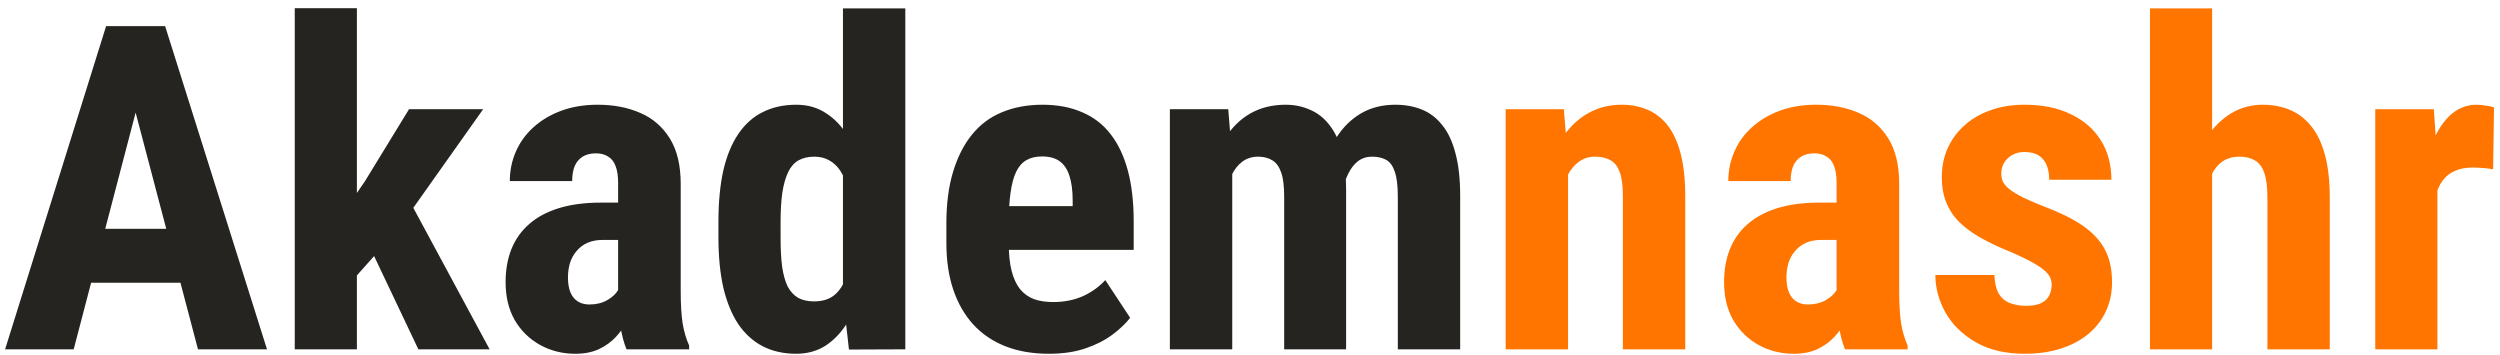 <svg width="176" height="25" viewBox="0 0 176 25" fill="none" xmlns="http://www.w3.org/2000/svg">
<path d="M10.078 5.905L5.188 24.592H0.359L7.469 1.842H10.484L10.078 5.905ZM13.938 24.592L9.016 5.905L8.562 1.842H11.625L18.797 24.592H13.938ZM14.109 16.108V19.905H3.844V16.108H14.109ZM25.125 0.576V24.592H20.75V0.576H25.125ZM34.016 7.686L28.062 16.092L24.484 20.108L22.938 16.78L25.688 12.764L28.797 7.686H34.016ZM29.453 24.592L25.766 16.826L28.781 14.045L34.469 24.592H29.453ZM43.516 20.701V12.889C43.516 12.379 43.453 11.972 43.328 11.67C43.214 11.368 43.036 11.149 42.797 11.014C42.568 10.868 42.286 10.795 41.953 10.795C41.578 10.795 41.266 10.873 41.016 11.03C40.766 11.186 40.578 11.41 40.453 11.701C40.339 11.993 40.281 12.342 40.281 12.748H35.891C35.891 12.019 36.031 11.332 36.312 10.686C36.594 10.03 37.005 9.457 37.547 8.967C38.099 8.467 38.755 8.076 39.516 7.795C40.276 7.514 41.13 7.373 42.078 7.373C43.203 7.373 44.203 7.566 45.078 7.951C45.953 8.326 46.646 8.925 47.156 9.748C47.667 10.571 47.922 11.639 47.922 12.951V20.483C47.922 21.431 47.969 22.201 48.062 22.795C48.167 23.389 48.318 23.899 48.516 24.326V24.592H44.109C43.911 24.123 43.76 23.54 43.656 22.842C43.562 22.134 43.516 21.42 43.516 20.701ZM44.047 14.264L44.062 16.889H42.453C42.036 16.889 41.672 16.957 41.359 17.092C41.057 17.227 40.802 17.42 40.594 17.67C40.385 17.91 40.229 18.191 40.125 18.514C40.031 18.837 39.984 19.181 39.984 19.545C39.984 19.951 40.042 20.295 40.156 20.576C40.271 20.858 40.443 21.071 40.672 21.217C40.901 21.363 41.172 21.436 41.484 21.436C41.964 21.436 42.38 21.337 42.734 21.139C43.089 20.941 43.349 20.701 43.516 20.42C43.693 20.139 43.75 19.878 43.688 19.639L44.688 21.342C44.562 21.727 44.391 22.128 44.172 22.545C43.964 22.962 43.698 23.347 43.375 23.701C43.052 24.056 42.651 24.347 42.172 24.576C41.703 24.795 41.146 24.905 40.5 24.905C39.594 24.905 38.766 24.696 38.016 24.28C37.266 23.863 36.672 23.28 36.234 22.53C35.807 21.78 35.594 20.889 35.594 19.858C35.594 19.003 35.729 18.233 36 17.545C36.281 16.847 36.698 16.259 37.25 15.78C37.802 15.29 38.5 14.915 39.344 14.655C40.188 14.394 41.177 14.264 42.312 14.264H44.047ZM59.344 20.858V0.592H63.734V24.592L59.766 24.608L59.344 20.858ZM50.578 16.733V15.608C50.578 14.233 50.693 13.03 50.922 11.998C51.161 10.967 51.516 10.108 51.984 9.42C52.453 8.733 53.026 8.222 53.703 7.889C54.391 7.545 55.177 7.373 56.062 7.373C56.865 7.373 57.568 7.576 58.172 7.983C58.786 8.379 59.307 8.936 59.734 9.655C60.161 10.373 60.505 11.222 60.766 12.201C61.026 13.181 61.208 14.254 61.312 15.42V17.045C61.188 18.149 60.995 19.181 60.734 20.139C60.484 21.097 60.141 21.931 59.703 22.639C59.276 23.347 58.76 23.905 58.156 24.311C57.552 24.707 56.849 24.905 56.047 24.905C55.161 24.905 54.375 24.727 53.688 24.373C53.01 24.019 52.438 23.498 51.969 22.811C51.51 22.113 51.161 21.259 50.922 20.248C50.693 19.227 50.578 18.056 50.578 16.733ZM54.953 15.608V16.733C54.953 17.524 54.99 18.207 55.062 18.78C55.146 19.342 55.276 19.806 55.453 20.17C55.641 20.524 55.885 20.79 56.188 20.967C56.49 21.134 56.865 21.217 57.312 21.217C57.896 21.217 58.37 21.071 58.734 20.78C59.099 20.477 59.37 20.066 59.547 19.545C59.734 19.014 59.839 18.405 59.859 17.717V14.764C59.839 14.191 59.771 13.675 59.656 13.217C59.542 12.759 59.38 12.368 59.172 12.045C58.964 11.722 58.703 11.472 58.391 11.295C58.089 11.118 57.734 11.03 57.328 11.03C56.891 11.03 56.516 11.118 56.203 11.295C55.901 11.472 55.661 11.748 55.484 12.123C55.307 12.488 55.172 12.962 55.078 13.545C54.995 14.118 54.953 14.806 54.953 15.608ZM73.844 24.905C72.688 24.905 71.662 24.727 70.766 24.373C69.88 24.019 69.13 23.509 68.516 22.842C67.901 22.165 67.432 21.347 67.109 20.389C66.787 19.431 66.625 18.337 66.625 17.108V15.717C66.625 14.342 66.781 13.139 67.094 12.108C67.406 11.066 67.849 10.191 68.422 9.483C68.995 8.774 69.698 8.248 70.531 7.905C71.375 7.55 72.328 7.373 73.391 7.373C74.453 7.373 75.385 7.55 76.188 7.905C77 8.248 77.672 8.769 78.203 9.467C78.734 10.155 79.135 11.009 79.406 12.03C79.677 13.05 79.812 14.238 79.812 15.592V17.592H68.484V14.514H75.516V14.123C75.516 13.436 75.443 12.863 75.297 12.405C75.151 11.936 74.922 11.587 74.609 11.358C74.297 11.129 73.88 11.014 73.359 11.014C72.922 11.014 72.552 11.102 72.25 11.28C71.948 11.457 71.708 11.733 71.531 12.108C71.354 12.483 71.224 12.972 71.141 13.576C71.057 14.17 71.016 14.884 71.016 15.717V17.108C71.016 17.889 71.083 18.545 71.219 19.076C71.354 19.597 71.552 20.024 71.812 20.358C72.083 20.681 72.412 20.915 72.797 21.061C73.182 21.196 73.63 21.264 74.141 21.264C74.912 21.264 75.604 21.128 76.219 20.858C76.844 20.576 77.375 20.196 77.812 19.717L79.562 22.373C79.26 22.769 78.844 23.165 78.312 23.561C77.781 23.957 77.146 24.28 76.406 24.53C75.667 24.78 74.812 24.905 73.844 24.905ZM86.75 11.186V24.592H82.359V7.686H86.469L86.75 11.186ZM86.141 15.561L84.922 15.592C84.901 14.405 85.005 13.311 85.234 12.311C85.463 11.311 85.807 10.441 86.266 9.701C86.734 8.962 87.323 8.389 88.031 7.983C88.75 7.576 89.578 7.373 90.516 7.373C91.12 7.373 91.682 7.488 92.203 7.717C92.734 7.936 93.188 8.285 93.562 8.764C93.948 9.233 94.245 9.847 94.453 10.608C94.662 11.358 94.766 12.259 94.766 13.311V24.592H90.406V13.842C90.406 13.092 90.333 12.519 90.188 12.123C90.042 11.717 89.833 11.436 89.562 11.28C89.292 11.113 88.958 11.03 88.562 11.03C88.146 11.03 87.781 11.144 87.469 11.373C87.156 11.602 86.901 11.925 86.703 12.342C86.516 12.748 86.37 13.227 86.266 13.78C86.172 14.332 86.13 14.925 86.141 15.561ZM94.359 15.123L92.797 15.326C92.766 14.212 92.859 13.17 93.078 12.201C93.297 11.233 93.635 10.389 94.094 9.67C94.552 8.951 95.125 8.389 95.812 7.983C96.51 7.576 97.318 7.373 98.234 7.373C98.922 7.373 99.547 7.488 100.109 7.717C100.672 7.946 101.151 8.316 101.547 8.826C101.953 9.326 102.26 9.988 102.469 10.811C102.688 11.623 102.797 12.623 102.797 13.811V24.592H98.406V13.826C98.406 13.066 98.333 12.483 98.188 12.076C98.052 11.67 97.849 11.394 97.578 11.248C97.307 11.102 96.979 11.03 96.594 11.03C96.219 11.03 95.891 11.134 95.609 11.342C95.338 11.55 95.109 11.842 94.922 12.217C94.734 12.592 94.594 13.024 94.5 13.514C94.406 14.004 94.359 14.54 94.359 15.123Z" fill="#252420"/>
<path d="M110.391 11.295V24.592H106V7.686H110.094L110.391 11.295ZM109.734 15.561L108.562 15.592C108.542 14.321 108.661 13.181 108.922 12.17C109.193 11.16 109.573 10.3 110.062 9.592C110.562 8.873 111.156 8.326 111.844 7.951C112.531 7.566 113.307 7.373 114.172 7.373C114.828 7.373 115.427 7.488 115.969 7.717C116.521 7.946 116.995 8.311 117.391 8.811C117.786 9.311 118.094 9.972 118.312 10.795C118.531 11.618 118.641 12.634 118.641 13.842V24.592H114.25V13.811C114.25 13.082 114.177 12.519 114.031 12.123C113.885 11.717 113.667 11.436 113.375 11.28C113.094 11.113 112.729 11.03 112.281 11.03C111.865 11.03 111.495 11.144 111.172 11.373C110.849 11.602 110.578 11.925 110.359 12.342C110.151 12.748 109.99 13.227 109.875 13.78C109.771 14.332 109.724 14.925 109.734 15.561ZM129.297 20.701V12.889C129.297 12.379 129.234 11.972 129.109 11.67C128.995 11.368 128.818 11.149 128.578 11.014C128.349 10.868 128.068 10.795 127.734 10.795C127.359 10.795 127.047 10.873 126.797 11.03C126.547 11.186 126.359 11.41 126.234 11.701C126.12 11.993 126.062 12.342 126.062 12.748H121.672C121.672 12.019 121.812 11.332 122.094 10.686C122.375 10.03 122.786 9.457 123.328 8.967C123.88 8.467 124.536 8.076 125.297 7.795C126.057 7.514 126.911 7.373 127.859 7.373C128.984 7.373 129.984 7.566 130.859 7.951C131.734 8.326 132.427 8.925 132.938 9.748C133.448 10.571 133.703 11.639 133.703 12.951V20.483C133.703 21.431 133.75 22.201 133.844 22.795C133.948 23.389 134.099 23.899 134.297 24.326V24.592H129.891C129.693 24.123 129.542 23.54 129.438 22.842C129.344 22.134 129.297 21.42 129.297 20.701ZM129.828 14.264L129.844 16.889H128.234C127.818 16.889 127.453 16.957 127.141 17.092C126.839 17.227 126.583 17.42 126.375 17.67C126.167 17.91 126.01 18.191 125.906 18.514C125.812 18.837 125.766 19.181 125.766 19.545C125.766 19.951 125.823 20.295 125.938 20.576C126.052 20.858 126.224 21.071 126.453 21.217C126.682 21.363 126.953 21.436 127.266 21.436C127.745 21.436 128.161 21.337 128.516 21.139C128.87 20.941 129.13 20.701 129.297 20.42C129.474 20.139 129.531 19.878 129.469 19.639L130.469 21.342C130.344 21.727 130.172 22.128 129.953 22.545C129.745 22.962 129.479 23.347 129.156 23.701C128.833 24.056 128.432 24.347 127.953 24.576C127.484 24.795 126.927 24.905 126.281 24.905C125.375 24.905 124.547 24.696 123.797 24.28C123.047 23.863 122.453 23.28 122.016 22.53C121.589 21.78 121.375 20.889 121.375 19.858C121.375 19.003 121.51 18.233 121.781 17.545C122.062 16.847 122.479 16.259 123.031 15.78C123.583 15.29 124.281 14.915 125.125 14.655C125.969 14.394 126.958 14.264 128.094 14.264H129.828ZM144.438 20.03C144.438 19.738 144.339 19.477 144.141 19.248C143.943 19.019 143.63 18.785 143.203 18.545C142.776 18.295 142.208 18.019 141.5 17.717C140.729 17.405 140.047 17.082 139.453 16.748C138.859 16.415 138.354 16.045 137.938 15.639C137.531 15.233 137.224 14.769 137.016 14.248C136.807 13.727 136.703 13.134 136.703 12.467C136.703 11.748 136.833 11.087 137.094 10.483C137.365 9.868 137.75 9.332 138.25 8.873C138.75 8.405 139.359 8.04 140.078 7.78C140.807 7.509 141.625 7.373 142.531 7.373C143.802 7.373 144.891 7.597 145.797 8.045C146.714 8.483 147.417 9.097 147.906 9.889C148.396 10.681 148.641 11.602 148.641 12.655H144.266C144.266 12.28 144.208 11.946 144.094 11.655C143.979 11.352 143.792 11.118 143.531 10.951C143.281 10.785 142.943 10.701 142.516 10.701C142.203 10.701 141.922 10.769 141.672 10.905C141.432 11.04 141.24 11.222 141.094 11.451C140.958 11.67 140.891 11.931 140.891 12.233C140.891 12.462 140.938 12.665 141.031 12.842C141.135 13.019 141.297 13.191 141.516 13.358C141.734 13.524 142.026 13.701 142.391 13.889C142.766 14.066 143.224 14.264 143.766 14.483C144.891 14.899 145.812 15.347 146.531 15.826C147.26 16.306 147.802 16.868 148.156 17.514C148.51 18.149 148.688 18.936 148.688 19.873C148.688 20.623 148.542 21.306 148.25 21.92C147.969 22.535 147.557 23.066 147.016 23.514C146.474 23.962 145.823 24.306 145.062 24.545C144.312 24.785 143.474 24.905 142.547 24.905C141.182 24.905 140.031 24.634 139.094 24.092C138.156 23.55 137.448 22.858 136.969 22.014C136.49 21.16 136.25 20.274 136.25 19.358H140.406C140.427 19.92 140.531 20.363 140.719 20.686C140.917 20.998 141.182 21.217 141.516 21.342C141.849 21.467 142.219 21.53 142.625 21.53C143.031 21.53 143.365 21.477 143.625 21.373C143.896 21.259 144.099 21.087 144.234 20.858C144.37 20.618 144.438 20.342 144.438 20.03ZM155.734 0.592V24.592H151.359V0.592H155.734ZM155.109 15.561L153.922 15.592C153.922 14.405 154.042 13.311 154.281 12.311C154.521 11.311 154.875 10.441 155.344 9.701C155.823 8.962 156.396 8.389 157.062 7.983C157.74 7.576 158.484 7.373 159.297 7.373C159.995 7.373 160.63 7.493 161.203 7.733C161.776 7.972 162.271 8.347 162.688 8.858C163.115 9.368 163.443 10.045 163.672 10.889C163.901 11.722 164.016 12.733 164.016 13.92V24.592H159.625V13.889C159.625 13.16 159.552 12.587 159.406 12.17C159.26 11.754 159.042 11.462 158.75 11.295C158.458 11.118 158.094 11.03 157.656 11.03C157.188 11.03 156.786 11.144 156.453 11.373C156.13 11.602 155.87 11.925 155.672 12.342C155.474 12.748 155.328 13.227 155.234 13.78C155.151 14.332 155.109 14.925 155.109 15.561ZM171.594 11.451V24.592H167.219V7.686H171.344L171.594 11.451ZM175.578 7.561L175.516 11.92C175.318 11.879 175.078 11.847 174.797 11.826C174.526 11.806 174.286 11.795 174.078 11.795C173.589 11.795 173.172 11.873 172.828 12.03C172.484 12.175 172.198 12.399 171.969 12.701C171.75 12.993 171.583 13.358 171.469 13.795C171.354 14.233 171.286 14.727 171.266 15.28L170.438 14.967C170.438 13.863 170.521 12.852 170.688 11.936C170.865 11.009 171.125 10.207 171.469 9.53C171.812 8.842 172.224 8.311 172.703 7.936C173.193 7.561 173.745 7.373 174.359 7.373C174.568 7.373 174.786 7.394 175.016 7.436C175.255 7.467 175.443 7.509 175.578 7.561Z" fill="#FF7500"/>
</svg>
